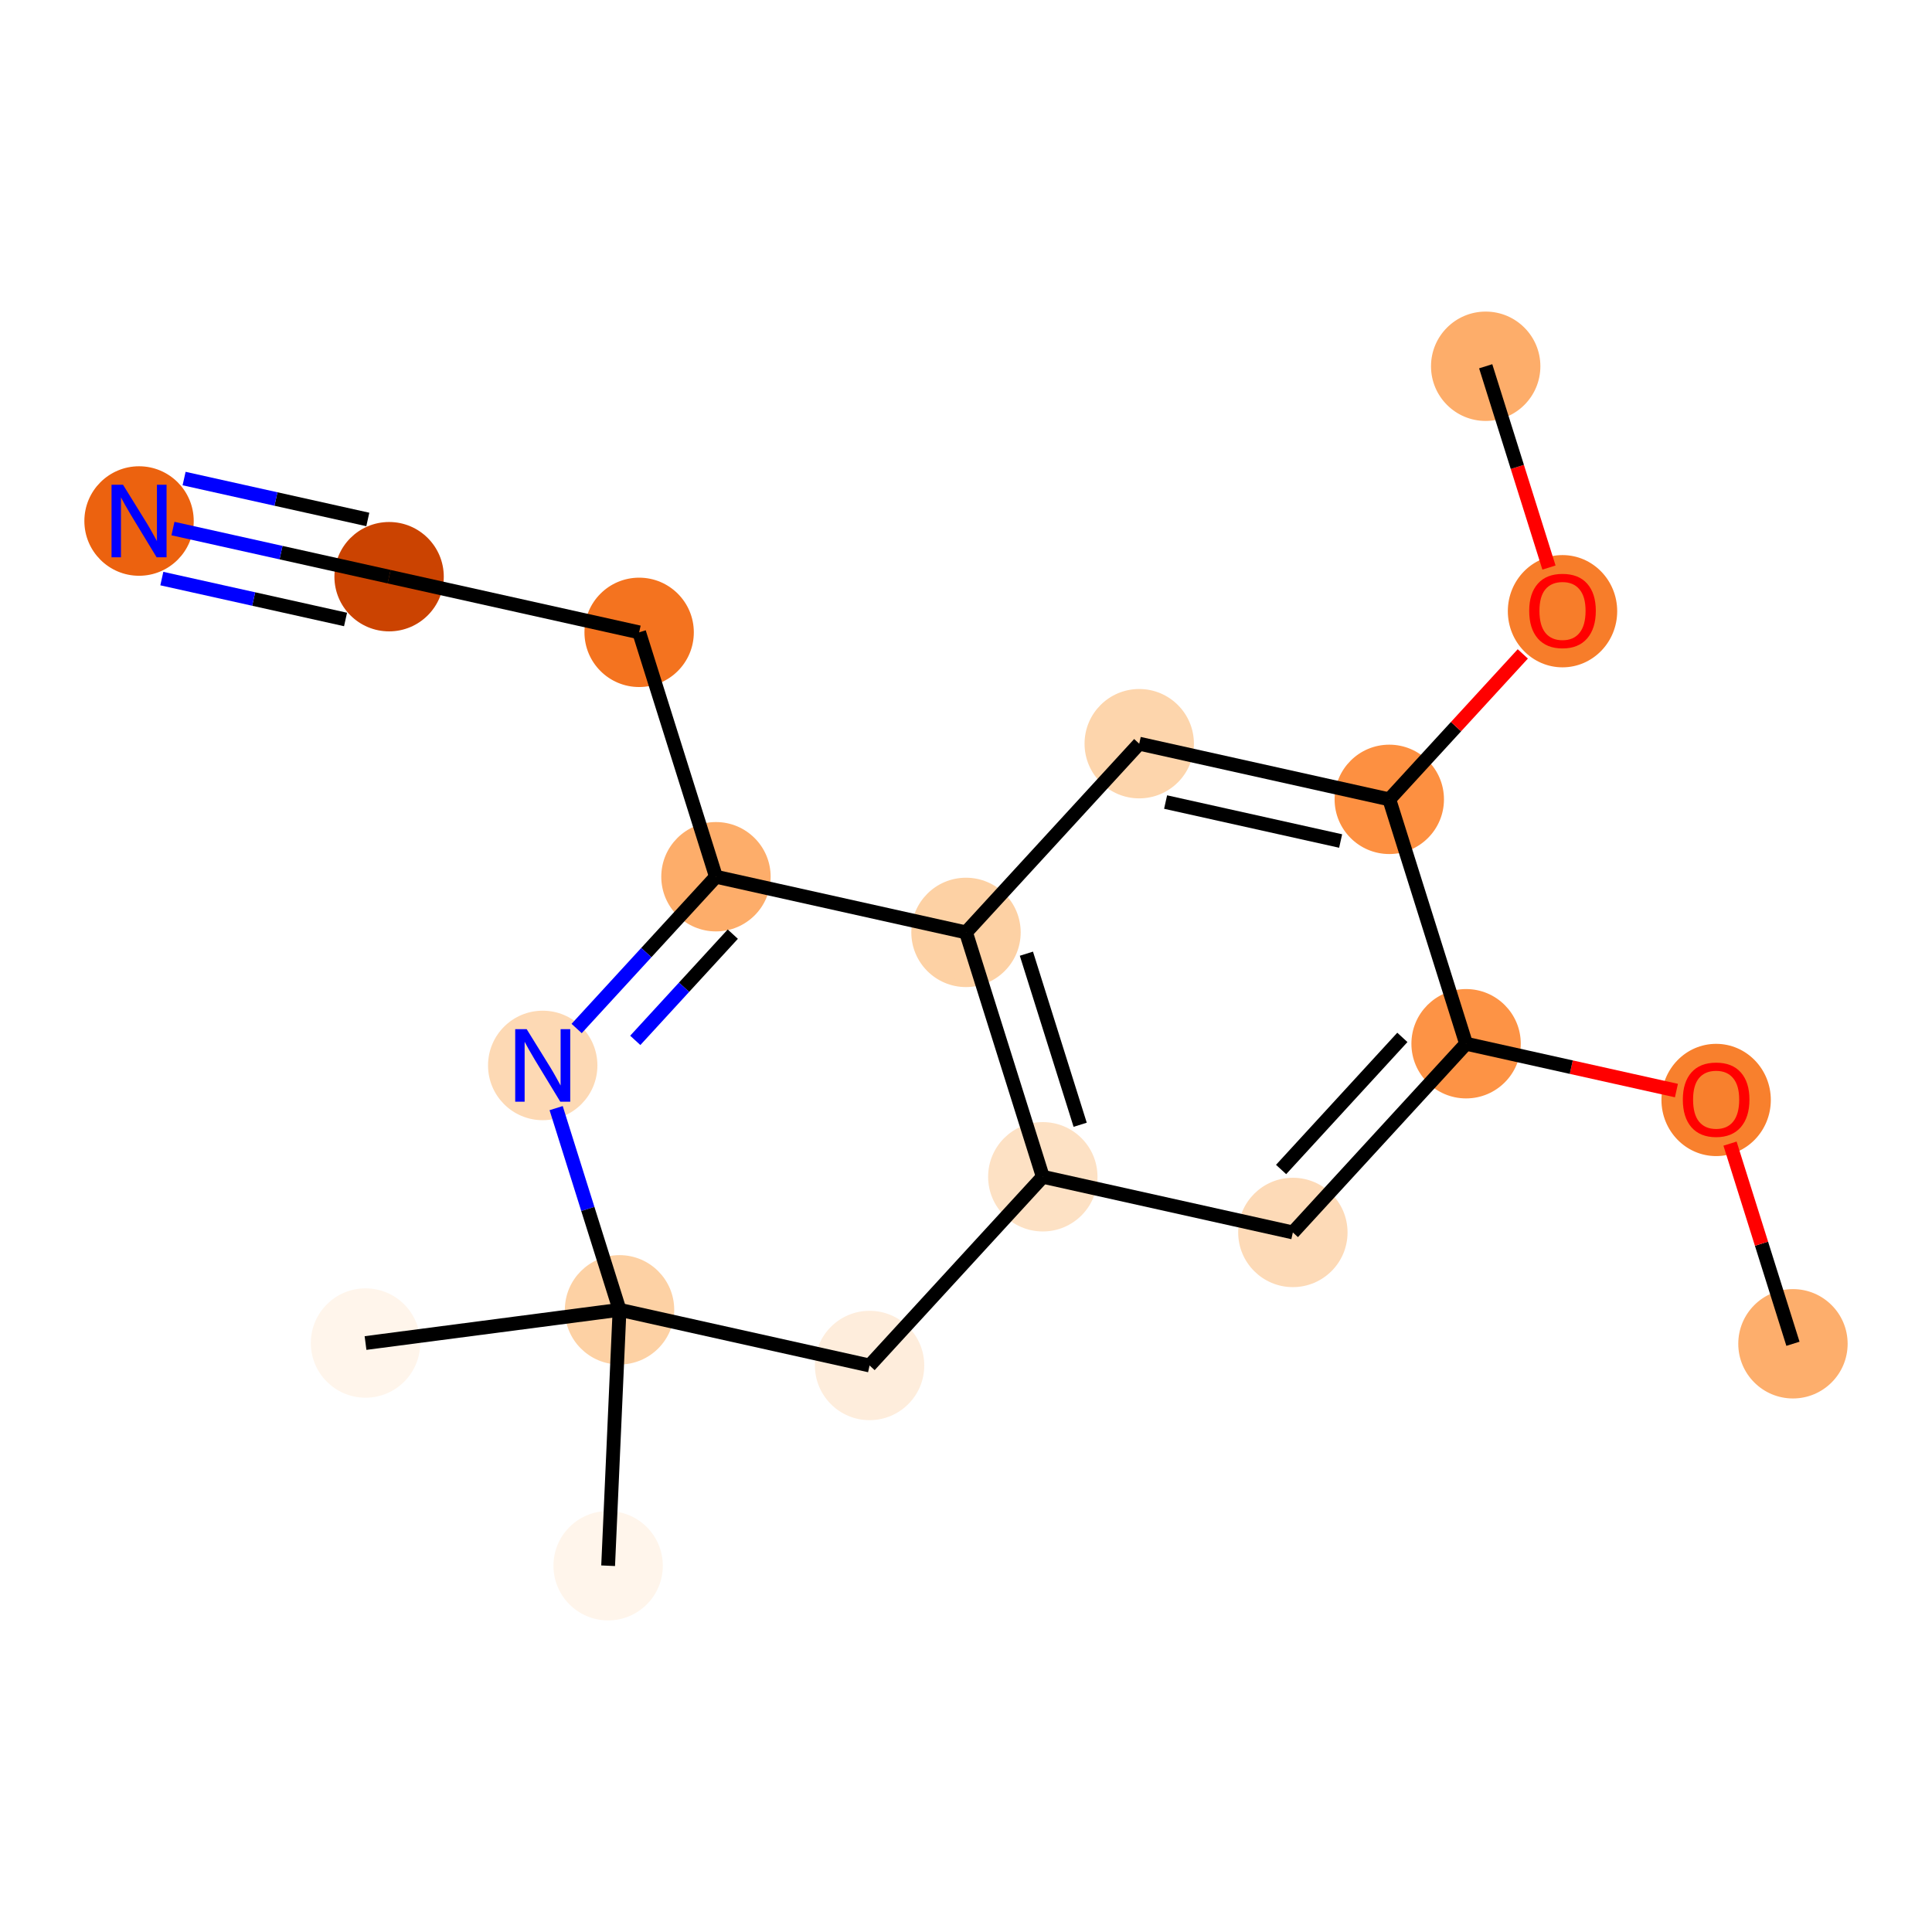 <?xml version='1.0' encoding='iso-8859-1'?>
<svg version='1.1' baseProfile='full'
              xmlns='http://www.w3.org/2000/svg'
                      xmlns:rdkit='http://www.rdkit.org/xml'
                      xmlns:xlink='http://www.w3.org/1999/xlink'
                  xml:space='preserve'
width='280px' height='280px' viewBox='0 0 280 280'>
<!-- END OF HEADER -->
<rect style='opacity:1.0;fill:#FFFFFF;stroke:none' width='280' height='280' x='0' y='0'> </rect>
<ellipse cx='259.848' cy='194.751' rx='7.425' ry='7.425'  style='fill:#FDAE6C;fill-rule:evenodd;stroke:#FDAE6C;stroke-width:1.0px;stroke-linecap:butt;stroke-linejoin:miter;stroke-opacity:1' />
<ellipse cx='248.715' cy='159.415' rx='7.425' ry='7.634'  style='fill:#F8802D;fill-rule:evenodd;stroke:#F8802D;stroke-width:1.0px;stroke-linecap:butt;stroke-linejoin:miter;stroke-opacity:1' />
<ellipse cx='212.477' cy='151.266' rx='7.425' ry='7.425'  style='fill:#FD9345;fill-rule:evenodd;stroke:#FD9345;stroke-width:1.0px;stroke-linecap:butt;stroke-linejoin:miter;stroke-opacity:1' />
<ellipse cx='187.371' cy='178.615' rx='7.425' ry='7.425'  style='fill:#FDDAB7;fill-rule:evenodd;stroke:#FDDAB7;stroke-width:1.0px;stroke-linecap:butt;stroke-linejoin:miter;stroke-opacity:1' />
<ellipse cx='151.132' cy='170.548' rx='7.425' ry='7.425'  style='fill:#FDE1C4;fill-rule:evenodd;stroke:#FDE1C4;stroke-width:1.0px;stroke-linecap:butt;stroke-linejoin:miter;stroke-opacity:1' />
<ellipse cx='140' cy='135.13' rx='7.425' ry='7.425'  style='fill:#FDD1A4;fill-rule:evenodd;stroke:#FDD1A4;stroke-width:1.0px;stroke-linecap:butt;stroke-linejoin:miter;stroke-opacity:1' />
<ellipse cx='165.106' cy='107.781' rx='7.425' ry='7.425'  style='fill:#FDD5AC;fill-rule:evenodd;stroke:#FDD5AC;stroke-width:1.0px;stroke-linecap:butt;stroke-linejoin:miter;stroke-opacity:1' />
<ellipse cx='201.345' cy='115.849' rx='7.425' ry='7.425'  style='fill:#FD9041;fill-rule:evenodd;stroke:#FD9041;stroke-width:1.0px;stroke-linecap:butt;stroke-linejoin:miter;stroke-opacity:1' />
<ellipse cx='226.451' cy='88.581' rx='7.425' ry='7.634'  style='fill:#F77D2A;fill-rule:evenodd;stroke:#F77D2A;stroke-width:1.0px;stroke-linecap:butt;stroke-linejoin:miter;stroke-opacity:1' />
<ellipse cx='215.318' cy='53.082' rx='7.425' ry='7.425'  style='fill:#FDAD6A;fill-rule:evenodd;stroke:#FDAD6A;stroke-width:1.0px;stroke-linecap:butt;stroke-linejoin:miter;stroke-opacity:1' />
<ellipse cx='103.762' cy='127.063' rx='7.425' ry='7.425'  style='fill:#FDAD6A;fill-rule:evenodd;stroke:#FDAD6A;stroke-width:1.0px;stroke-linecap:butt;stroke-linejoin:miter;stroke-opacity:1' />
<ellipse cx='92.629' cy='91.645' rx='7.425' ry='7.425'  style='fill:#F4731F;fill-rule:evenodd;stroke:#F4731F;stroke-width:1.0px;stroke-linecap:butt;stroke-linejoin:miter;stroke-opacity:1' />
<ellipse cx='56.391' cy='83.578' rx='7.425' ry='7.425'  style='fill:#CB4301;fill-rule:evenodd;stroke:#CB4301;stroke-width:1.0px;stroke-linecap:butt;stroke-linejoin:miter;stroke-opacity:1' />
<ellipse cx='20.152' cy='75.51' rx='7.425' ry='7.435'  style='fill:#EC620F;fill-rule:evenodd;stroke:#EC620F;stroke-width:1.0px;stroke-linecap:butt;stroke-linejoin:miter;stroke-opacity:1' />
<ellipse cx='78.655' cy='154.412' rx='7.425' ry='7.435'  style='fill:#FDD9B4;fill-rule:evenodd;stroke:#FDD9B4;stroke-width:1.0px;stroke-linecap:butt;stroke-linejoin:miter;stroke-opacity:1' />
<ellipse cx='89.788' cy='189.829' rx='7.425' ry='7.425'  style='fill:#FDD1A4;fill-rule:evenodd;stroke:#FDD1A4;stroke-width:1.0px;stroke-linecap:butt;stroke-linejoin:miter;stroke-opacity:1' />
<ellipse cx='88.135' cy='226.918' rx='7.425' ry='7.425'  style='fill:#FFF5EB;fill-rule:evenodd;stroke:#FFF5EB;stroke-width:1.0px;stroke-linecap:butt;stroke-linejoin:miter;stroke-opacity:1' />
<ellipse cx='52.975' cy='194.642' rx='7.425' ry='7.425'  style='fill:#FFF5EB;fill-rule:evenodd;stroke:#FFF5EB;stroke-width:1.0px;stroke-linecap:butt;stroke-linejoin:miter;stroke-opacity:1' />
<ellipse cx='126.026' cy='197.897' rx='7.425' ry='7.425'  style='fill:#FEEDDC;fill-rule:evenodd;stroke:#FEEDDC;stroke-width:1.0px;stroke-linecap:butt;stroke-linejoin:miter;stroke-opacity:1' />
<path class='bond-0 atom-0 atom-1' d='M 259.848,194.751 L 255.289,180.246' style='fill:none;fill-rule:evenodd;stroke:#000000;stroke-width:2.0px;stroke-linecap:butt;stroke-linejoin:miter;stroke-opacity:1' />
<path class='bond-0 atom-0 atom-1' d='M 255.289,180.246 L 250.729,165.742' style='fill:none;fill-rule:evenodd;stroke:#FF0000;stroke-width:2.0px;stroke-linecap:butt;stroke-linejoin:miter;stroke-opacity:1' />
<path class='bond-1 atom-1 atom-2' d='M 242.961,158.053 L 227.719,154.659' style='fill:none;fill-rule:evenodd;stroke:#FF0000;stroke-width:2.0px;stroke-linecap:butt;stroke-linejoin:miter;stroke-opacity:1' />
<path class='bond-1 atom-1 atom-2' d='M 227.719,154.659 L 212.477,151.266' style='fill:none;fill-rule:evenodd;stroke:#000000;stroke-width:2.0px;stroke-linecap:butt;stroke-linejoin:miter;stroke-opacity:1' />
<path class='bond-2 atom-2 atom-3' d='M 212.477,151.266 L 187.371,178.615' style='fill:none;fill-rule:evenodd;stroke:#000000;stroke-width:2.0px;stroke-linecap:butt;stroke-linejoin:miter;stroke-opacity:1' />
<path class='bond-2 atom-2 atom-3' d='M 203.241,150.347 L 185.667,169.492' style='fill:none;fill-rule:evenodd;stroke:#000000;stroke-width:2.0px;stroke-linecap:butt;stroke-linejoin:miter;stroke-opacity:1' />
<path class='bond-18 atom-7 atom-2' d='M 201.345,115.849 L 212.477,151.266' style='fill:none;fill-rule:evenodd;stroke:#000000;stroke-width:2.0px;stroke-linecap:butt;stroke-linejoin:miter;stroke-opacity:1' />
<path class='bond-3 atom-3 atom-4' d='M 187.371,178.615 L 151.132,170.548' style='fill:none;fill-rule:evenodd;stroke:#000000;stroke-width:2.0px;stroke-linecap:butt;stroke-linejoin:miter;stroke-opacity:1' />
<path class='bond-4 atom-4 atom-5' d='M 151.132,170.548 L 140,135.13' style='fill:none;fill-rule:evenodd;stroke:#000000;stroke-width:2.0px;stroke-linecap:butt;stroke-linejoin:miter;stroke-opacity:1' />
<path class='bond-4 atom-4 atom-5' d='M 156.546,163.009 L 148.753,138.216' style='fill:none;fill-rule:evenodd;stroke:#000000;stroke-width:2.0px;stroke-linecap:butt;stroke-linejoin:miter;stroke-opacity:1' />
<path class='bond-19 atom-18 atom-4' d='M 126.026,197.897 L 151.132,170.548' style='fill:none;fill-rule:evenodd;stroke:#000000;stroke-width:2.0px;stroke-linecap:butt;stroke-linejoin:miter;stroke-opacity:1' />
<path class='bond-5 atom-5 atom-6' d='M 140,135.13 L 165.106,107.781' style='fill:none;fill-rule:evenodd;stroke:#000000;stroke-width:2.0px;stroke-linecap:butt;stroke-linejoin:miter;stroke-opacity:1' />
<path class='bond-9 atom-5 atom-10' d='M 140,135.13 L 103.762,127.063' style='fill:none;fill-rule:evenodd;stroke:#000000;stroke-width:2.0px;stroke-linecap:butt;stroke-linejoin:miter;stroke-opacity:1' />
<path class='bond-6 atom-6 atom-7' d='M 165.106,107.781 L 201.345,115.849' style='fill:none;fill-rule:evenodd;stroke:#000000;stroke-width:2.0px;stroke-linecap:butt;stroke-linejoin:miter;stroke-opacity:1' />
<path class='bond-6 atom-6 atom-7' d='M 168.928,116.239 L 194.295,121.886' style='fill:none;fill-rule:evenodd;stroke:#000000;stroke-width:2.0px;stroke-linecap:butt;stroke-linejoin:miter;stroke-opacity:1' />
<path class='bond-7 atom-7 atom-8' d='M 201.345,115.849 L 211.02,105.308' style='fill:none;fill-rule:evenodd;stroke:#000000;stroke-width:2.0px;stroke-linecap:butt;stroke-linejoin:miter;stroke-opacity:1' />
<path class='bond-7 atom-7 atom-8' d='M 211.02,105.308 L 220.696,94.768' style='fill:none;fill-rule:evenodd;stroke:#FF0000;stroke-width:2.0px;stroke-linecap:butt;stroke-linejoin:miter;stroke-opacity:1' />
<path class='bond-8 atom-8 atom-9' d='M 224.488,82.255 L 219.903,67.668' style='fill:none;fill-rule:evenodd;stroke:#FF0000;stroke-width:2.0px;stroke-linecap:butt;stroke-linejoin:miter;stroke-opacity:1' />
<path class='bond-8 atom-8 atom-9' d='M 219.903,67.668 L 215.318,53.082' style='fill:none;fill-rule:evenodd;stroke:#000000;stroke-width:2.0px;stroke-linecap:butt;stroke-linejoin:miter;stroke-opacity:1' />
<path class='bond-10 atom-10 atom-11' d='M 103.762,127.063 L 92.629,91.645' style='fill:none;fill-rule:evenodd;stroke:#000000;stroke-width:2.0px;stroke-linecap:butt;stroke-linejoin:miter;stroke-opacity:1' />
<path class='bond-13 atom-10 atom-14' d='M 103.762,127.063 L 93.666,138.06' style='fill:none;fill-rule:evenodd;stroke:#000000;stroke-width:2.0px;stroke-linecap:butt;stroke-linejoin:miter;stroke-opacity:1' />
<path class='bond-13 atom-10 atom-14' d='M 93.666,138.06 L 83.571,149.057' style='fill:none;fill-rule:evenodd;stroke:#0000FF;stroke-width:2.0px;stroke-linecap:butt;stroke-linejoin:miter;stroke-opacity:1' />
<path class='bond-13 atom-10 atom-14' d='M 106.203,135.383 L 99.136,143.081' style='fill:none;fill-rule:evenodd;stroke:#000000;stroke-width:2.0px;stroke-linecap:butt;stroke-linejoin:miter;stroke-opacity:1' />
<path class='bond-13 atom-10 atom-14' d='M 99.136,143.081 L 92.069,150.779' style='fill:none;fill-rule:evenodd;stroke:#0000FF;stroke-width:2.0px;stroke-linecap:butt;stroke-linejoin:miter;stroke-opacity:1' />
<path class='bond-11 atom-11 atom-12' d='M 92.629,91.645 L 56.391,83.578' style='fill:none;fill-rule:evenodd;stroke:#000000;stroke-width:2.0px;stroke-linecap:butt;stroke-linejoin:miter;stroke-opacity:1' />
<path class='bond-12 atom-12 atom-13' d='M 56.391,83.578 L 40.729,80.091' style='fill:none;fill-rule:evenodd;stroke:#000000;stroke-width:2.0px;stroke-linecap:butt;stroke-linejoin:miter;stroke-opacity:1' />
<path class='bond-12 atom-12 atom-13' d='M 40.729,80.091 L 25.068,76.604' style='fill:none;fill-rule:evenodd;stroke:#0000FF;stroke-width:2.0px;stroke-linecap:butt;stroke-linejoin:miter;stroke-opacity:1' />
<path class='bond-12 atom-12 atom-13' d='M 53.306,75.284 L 39.994,72.32' style='fill:none;fill-rule:evenodd;stroke:#000000;stroke-width:2.0px;stroke-linecap:butt;stroke-linejoin:miter;stroke-opacity:1' />
<path class='bond-12 atom-12 atom-13' d='M 39.994,72.32 L 26.681,69.356' style='fill:none;fill-rule:evenodd;stroke:#0000FF;stroke-width:2.0px;stroke-linecap:butt;stroke-linejoin:miter;stroke-opacity:1' />
<path class='bond-12 atom-12 atom-13' d='M 50.079,89.779 L 36.767,86.815' style='fill:none;fill-rule:evenodd;stroke:#000000;stroke-width:2.0px;stroke-linecap:butt;stroke-linejoin:miter;stroke-opacity:1' />
<path class='bond-12 atom-12 atom-13' d='M 36.767,86.815 L 23.454,83.852' style='fill:none;fill-rule:evenodd;stroke:#0000FF;stroke-width:2.0px;stroke-linecap:butt;stroke-linejoin:miter;stroke-opacity:1' />
<path class='bond-14 atom-14 atom-15' d='M 80.6,160.597 L 85.194,175.213' style='fill:none;fill-rule:evenodd;stroke:#0000FF;stroke-width:2.0px;stroke-linecap:butt;stroke-linejoin:miter;stroke-opacity:1' />
<path class='bond-14 atom-14 atom-15' d='M 85.194,175.213 L 89.788,189.829' style='fill:none;fill-rule:evenodd;stroke:#000000;stroke-width:2.0px;stroke-linecap:butt;stroke-linejoin:miter;stroke-opacity:1' />
<path class='bond-15 atom-15 atom-16' d='M 89.788,189.829 L 88.135,226.918' style='fill:none;fill-rule:evenodd;stroke:#000000;stroke-width:2.0px;stroke-linecap:butt;stroke-linejoin:miter;stroke-opacity:1' />
<path class='bond-16 atom-15 atom-17' d='M 89.788,189.829 L 52.975,194.642' style='fill:none;fill-rule:evenodd;stroke:#000000;stroke-width:2.0px;stroke-linecap:butt;stroke-linejoin:miter;stroke-opacity:1' />
<path class='bond-17 atom-15 atom-18' d='M 89.788,189.829 L 126.026,197.897' style='fill:none;fill-rule:evenodd;stroke:#000000;stroke-width:2.0px;stroke-linecap:butt;stroke-linejoin:miter;stroke-opacity:1' />
<path  class='atom-1' d='M 243.889 159.363
Q 243.889 156.839, 245.136 155.428
Q 246.384 154.017, 248.715 154.017
Q 251.047 154.017, 252.294 155.428
Q 253.542 156.839, 253.542 159.363
Q 253.542 161.918, 252.279 163.373
Q 251.017 164.813, 248.715 164.813
Q 246.399 164.813, 245.136 163.373
Q 243.889 161.932, 243.889 159.363
M 248.715 163.625
Q 250.319 163.625, 251.18 162.556
Q 252.057 161.472, 252.057 159.363
Q 252.057 157.299, 251.18 156.26
Q 250.319 155.205, 248.715 155.205
Q 247.111 155.205, 246.235 156.245
Q 245.374 157.284, 245.374 159.363
Q 245.374 161.487, 246.235 162.556
Q 247.111 163.625, 248.715 163.625
' fill='#FF0000'/>
<path  class='atom-8' d='M 221.624 88.529
Q 221.624 86.004, 222.872 84.594
Q 224.119 83.183, 226.451 83.183
Q 228.782 83.183, 230.03 84.594
Q 231.277 86.004, 231.277 88.529
Q 231.277 91.083, 230.015 92.538
Q 228.752 93.979, 226.451 93.979
Q 224.134 93.979, 222.872 92.538
Q 221.624 91.098, 221.624 88.529
M 226.451 92.791
Q 228.054 92.791, 228.916 91.722
Q 229.792 90.638, 229.792 88.529
Q 229.792 86.465, 228.916 85.425
Q 228.054 84.371, 226.451 84.371
Q 224.847 84.371, 223.971 85.41
Q 223.109 86.45, 223.109 88.529
Q 223.109 90.652, 223.971 91.722
Q 224.847 92.791, 226.451 92.791
' fill='#FF0000'/>
<path  class='atom-13' d='M 17.828 70.253
L 21.274 75.822
Q 21.615 76.371, 22.165 77.366
Q 22.714 78.361, 22.744 78.42
L 22.744 70.253
L 24.14 70.253
L 24.14 80.767
L 22.699 80.767
L 19.002 74.678
Q 18.571 73.965, 18.11 73.148
Q 17.665 72.332, 17.531 72.079
L 17.531 80.767
L 16.165 80.767
L 16.165 70.253
L 17.828 70.253
' fill='#0000FF'/>
<path  class='atom-14' d='M 76.331 149.155
L 79.777 154.724
Q 80.118 155.273, 80.668 156.268
Q 81.217 157.263, 81.247 157.323
L 81.247 149.155
L 82.643 149.155
L 82.643 159.669
L 81.202 159.669
L 77.505 153.58
Q 77.074 152.868, 76.614 152.051
Q 76.168 151.234, 76.034 150.982
L 76.034 159.669
L 74.668 159.669
L 74.668 149.155
L 76.331 149.155
' fill='#0000FF'/>
</svg>
